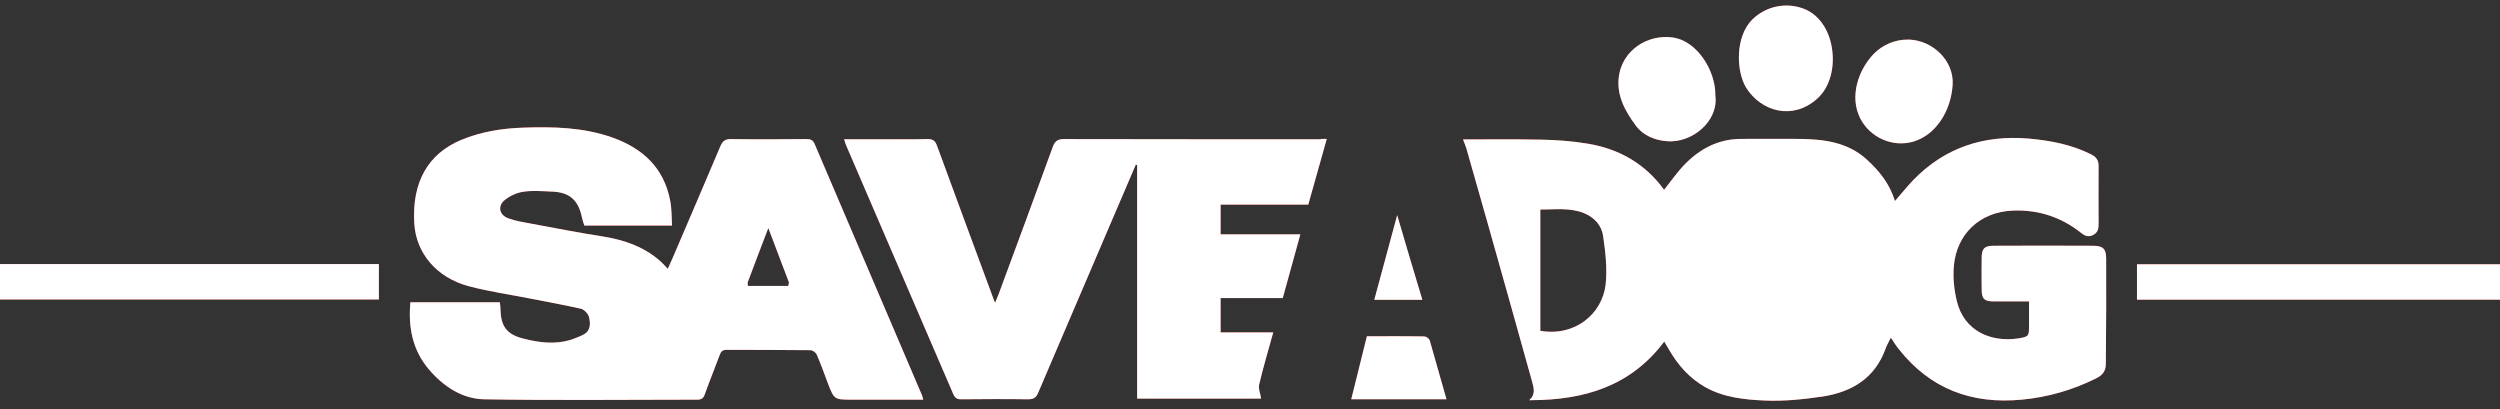 <?xml version="1.0" encoding="utf-8"?>
<!-- Generator: Adobe Illustrator 19.0.0, SVG Export Plug-In . SVG Version: 6.00 Build 0)  -->
<svg version="1.1" id="Capa_2" xmlns="http://www.w3.org/2000/svg" xmlns:xlink="http://www.w3.org/1999/xlink" x="0px" y="0px"
	 viewBox="284 42.1 1420 232.5" style="enable-background:new 284 42.1 1420 232.5;" xml:space="preserve">
<rect x="284" y="42.1" width="1420" height="232.5" fill="#333333" stroke="none"/>
<style type="text/css">
	.st0{fill:#E73C33;}
	.st1{fill:#FFFFFF;}
</style>
<g id="XMLID_97_">
	<g id="XMLID_109_">
		<g id="a_7_">
			<path id="XMLID_123_" class="st0" d="M1096.1,235.5c-0.3-1-1.9-2.2-2.9-2.3c-10.8-0.2-21.6-0.1-32.8-0.1c-3,12-5.9,23.8-8.9,35.8
				h54.1C1102.4,257.6,1099.3,246.6,1096.1,235.5z"/>
			<path id="XMLID_122_" class="st0" d="M1077.6,164.3c-4.5,16.7-8.7,32.3-13,48.1h27.3C1087.1,196.6,1082.5,181,1077.6,164.3z"/>
		</g>
		<g id="save_7_">
			<path id="XMLID_119_" class="st0" d="M746.8,124.1c-1-2.5-2.4-3-4.8-3c-14.3,0.1-28.6,0.2-42.9,0c-3.3,0-4.7,1.2-5.9,4
				c-8.5,20.1-17.1,40.1-25.7,60.2c-1.3,3.1-2.7,6.2-4.2,9.5c-1.9-2-3.4-3.7-5.1-5.1c-9.2-7.8-20.1-11.4-31.9-13.3
				c-13.6-2.1-27.2-4.8-40.8-7.3c-4.3-0.8-8.8-1.5-12.8-3c-5.2-1.9-6.2-7-2-10.4c3-2.4,6.9-4.2,10.6-4.7c5.2-0.8,10.6-0.3,15.8-0.1
				c10.4,0.3,15.4,4.7,17.5,14.9c0.3,1.5,0.8,2.9,1.3,4.4h49.8c-0.3-5-0.1-9.8-1.1-14.4c-3.6-18.6-15.7-29.5-32.8-35.6
				c-16.4-5.8-33.5-6.2-50.6-5.6c-12.1,0.4-24,2.3-35.3,7c-18.8,7.9-27.9,23.9-26.6,47.1c0.9,17.1,12.6,31.1,31.1,36
				c11.4,3,23.2,4.7,34.9,7c9.6,1.9,19.2,3.6,28.8,5.8c1.8,0.5,4.1,2.9,4.5,4.8c0.8,3.5,1,7.6-3.1,9.8c-2.1,1.1-4.4,2-6.7,2.8
				c-9.4,3.1-18.8,1.8-28-0.6c-8.9-2.3-12.3-6.9-12.5-16.2c0-1.4-0.2-2.8-0.4-4.3h-50.8c-1.3,14.2,1.2,27.1,10.5,38.1
				c8.3,9.7,18.9,16.8,31.5,17c40.3,0.7,80.6,0.2,120.9,0.2c2.3,0,3.5-0.7,4.3-3c2.7-7.5,5.7-14.9,8.5-22.4c0.7-1.9,1.6-2.9,3.9-2.9
				c15.9,0.1,31.7,0,47.6,0.2c1.2,0,3.1,1.3,3.6,2.5c2.3,5.2,4.2,10.6,6.2,15.9c3.7,9.7,3.7,9.7,13.8,9.7h40.5
				c-0.3-1.2-0.5-2-0.8-2.7C787.2,218.8,767,171.5,746.8,124.1z M731.9,203.6c0,0.3-0.1,0.6-0.1,0.9l0,0h-23
				c-0.1-0.3-0.1-0.6-0.1-0.9v-0.1l0,0l0,0c0-0.1,0-0.2,0-0.3c0-0.2-0.1-0.3-0.1-0.5l0,0l0,0c3.8-10.1,7.6-20.2,11.8-31.1
				c4.1,10.9,8,21,11.8,31.1C732,203,731.9,203.3,731.9,203.6L731.9,203.6L731.9,203.6L731.9,203.6z"/>
			<path id="XMLID_118_" class="st0" d="M1034.2,121.2c-48.6,0-97.2,0-145.8-0.1c-3.6,0-5.2,1.1-6.4,4.4
				c-10.2,28.1-20.6,56.2-31,84.3c-0.5,1.2-1,2.4-1.8,4.3c-0.8-2-1.3-3.2-1.7-4.4c-10.4-28.2-20.9-56.4-31.2-84.6
				c-1.1-3.2-2.6-4.1-5.8-4c-7.9,0.2-15.7,0.1-23.6,0.1h-23.4c0.4,1.4,0.6,2.3,1,3.2c20.3,47.1,40.6,94.3,60.9,141.4
				c1,2.3,2.2,3.2,4.8,3.1c12.6-0.1,25.1-0.2,37.7,0c3.3,0,4.7-1,5.9-4c13.2-31,26.5-61.8,39.7-92.8c5.2-12.1,10.4-24.2,15.6-36.4
				c0.3,0,0.5,0.1,0.8,0.1v132.7h68.4h0.6h0.4h0.9l0,0c0-0.2,0-0.3,0-0.5c-0.1-0.5-0.2-1-0.3-1.6c-0.5-2-1.1-4.1-0.7-5.9
				c2.3-9.8,5.2-19.4,8-29.6h-29.9v-19.5h35.3c3.3-12.1,6.6-23.9,10-36.2h-45.3v-16.9h49.7h0.1c3.5-12.5,7-24.8,10.5-37.3h-3.4
				V121.2z"/>
		</g>
		<path id="XMLID_117_" class="st0" d="M284,212.2c71.9,0,143.6,0,215.2,0c0-6.9,0-13.5,0-20.1c-71.9,0-143.4,0-215.2,0
			C284,198.8,284,205.3,284,212.2z"/>
		<path id="XMLID_116_" class="st0" d="M1497.8,192.2c0,6.9,0,13.5,0,20.1c68.9,0,137.5,0,206.2,0c0-6.7,0-13.3,0-20.1
			C1635,192.2,1566.4,192.2,1497.8,192.2z"/>
		<g id="dog_7_">
			<path id="XMLID_113_" class="st0" d="M1480.3,189.1c0-5.5-1.6-7.3-7.1-7.4c-19-0.1-38-0.1-57,0c-5.1,0-6.6,1.7-6.6,6.8
				c-0.1,6-0.1,12,0,18c0,5.4,1.5,6.8,6.9,6.8c6.6,0,13.1,0,20,0v13.2c0,6.5,0,6.8-6,7.8c-15.7,2.4-30.9-4.2-35-21.1
				c-1.6-6.5-2.3-13.5-1.7-20.2c1.6-17.5,14.2-30.6,33.8-31.3c14.5-0.5,27.3,3.8,38.5,12.7c2.3,1.8,4.2,2.5,6.9,1.1
				c2.8-1.5,3-3.8,3-6.5c0-10.9-0.1-21.7,0-32.6c0-3.3-1.3-5.1-4.2-6.6c-11.3-5.7-23.4-7.9-35.7-9c-25.3-2.1-47.4,5.1-65.3,23.5
				c-3.6,3.8-6.9,7.9-10.5,12c-2.9-9.8-8.9-17.2-16.2-23.8c-10.8-9.7-24.1-11.3-37.8-11.5c-11.1-0.1-22.2,0-33.3,0
				c-12.8,0-23.3,5.5-32,14.4c-4.3,4.4-7.8,9.5-11.8,14.5c-10.7-14.8-25.6-23.3-43.4-26.2c-8.8-1.5-17.8-2.1-26.8-2.3
				c-0.2,0-0.5,0-0.7,0h-0.1c-0.3,0-0.6,0-0.9,0c-14.1-0.3-28.1-0.1-42.3-0.1l0,0c0.8,2.3,1.8,4.3,2.3,6.5
				c3.9,13.7,7.8,27.4,11.7,41.1c8.5,30,16.9,60.1,25.3,90.2c0.9,3.4,1.9,6.9-1.3,9.9c-0.2,0.1-0.3,0.3-0.5,0.4h1.2
				c29.8-0.1,56.4-7.7,75.6-33.3c1,1.8,1.9,3.2,2.7,4.6c5.1,8.8,11.6,16.2,20.6,21.3c10.5,5.9,22.3,7.1,33.8,7.6
				c10.9,0.5,22.1-0.7,33-2.3c16.6-2.6,29.7-10.5,35.7-27.4c0.6-1.8,1.7-3.5,2.9-6c1.8,2.7,3.1,4.8,4.6,6.6
				c17.9,22.6,41.4,31.3,69.8,28.6c14.8-1.4,28.7-5.4,42-12c3.9-1.9,5.8-4.2,5.7-8.8C1480.3,228.6,1480.4,208.9,1480.3,189.1z
				 M1196,203.8c-2,16.7-17.5,29.6-37.1,26.2v-68.9c8.2,0.1,16.5-1.2,24.7,2c6.1,2.5,10.2,7.1,11,13.2
				C1195.9,185.4,1197,194.8,1196,203.8z"/>
			<path id="XMLID_112_" class="st0" d="M1316.1,98.2c6.7-5.9,9.6-15.9,8.8-25.6c-0.8-11.2-6.5-22-16.8-25.7
				c-10.3-3.7-21.4-1-28.8,6.3c-9.8,9.7-9.2,29.3-3.5,38.7C1284.4,105.5,1302.2,110.6,1316.1,98.2z"/>
			<path id="XMLID_111_" class="st0" d="M1230.6,122.3c14.5,1.3,29.7-11.4,27.7-26c0.3-13.4-9.9-30.9-24.2-32.9
				c-14.1-2-28.6,7.1-30.6,22.2c-1.4,10.8,3.6,19.7,9.7,27.9C1217.3,119.1,1223.9,121.7,1230.6,122.3z"/>
			<path id="XMLID_110_" class="st0" d="M1370.9,122.5c12.7-3.8,21.3-17.4,22.2-32.3c0.8-13.7-11.3-25-24.5-25.6c-0.3,0-0.6,0-0.9,0
				c-7.3-0.1-14.5,3-19.5,8.2c-9,9.4-13.7,24.5-7.6,36.5C1346.2,120.3,1359.1,126,1370.9,122.5z"/>
		</g>
	</g>
	<g id="XMLID_93_">
		<g id="a_6_">
			<path id="XMLID_108_" class="st1" d="M1096.1,235.5c-0.3-1-1.9-2.2-2.9-2.3c-10.8-0.2-21.6-0.1-32.8-0.1c-3,12-5.9,23.8-8.9,35.8
				h54.1C1102.4,257.6,1099.3,246.6,1096.1,235.5z"/>
			<path id="XMLID_107_" class="st1" d="M1077.6,164.3c-4.5,16.7-8.7,32.3-13,48.1h27.3C1087.1,196.6,1082.5,181,1077.6,164.3z"/>
		</g>
		<g id="save_6_">
			<path id="XMLID_104_" class="st1" d="M746.8,124.1c-1-2.5-2.4-3-4.8-3c-14.3,0.1-28.6,0.2-42.9,0c-3.3,0-4.7,1.2-5.9,4
				c-8.5,20.1-17.1,40.1-25.7,60.2c-1.3,3.1-2.7,6.2-4.2,9.5c-1.9-2-3.4-3.7-5.1-5.1c-9.2-7.8-20.1-11.4-31.9-13.3
				c-13.6-2.1-27.2-4.8-40.8-7.3c-4.3-0.8-8.8-1.5-12.8-3c-5.2-1.9-6.2-7-2-10.4c3-2.4,6.9-4.2,10.6-4.7c5.2-0.8,10.6-0.3,15.8-0.1
				c10.4,0.3,15.4,4.7,17.5,14.9c0.3,1.5,0.8,2.9,1.3,4.4h49.8c-0.3-5-0.1-9.8-1.1-14.4c-3.6-18.6-15.7-29.5-32.8-35.6
				c-16.4-5.8-33.5-6.2-50.6-5.6c-12.1,0.4-24,2.3-35.3,7c-18.8,7.9-27.9,23.9-26.6,47.1c0.9,17.1,12.6,31.1,31.1,36
				c11.4,3,23.2,4.7,34.9,7c9.6,1.9,19.2,3.6,28.8,5.8c1.8,0.5,4.1,2.9,4.5,4.8c0.8,3.5,1,7.6-3.1,9.8c-2.1,1.1-4.4,2-6.7,2.8
				c-9.4,3.1-18.8,1.8-28-0.6c-8.9-2.3-12.3-6.9-12.5-16.2c0-1.4-0.2-2.8-0.4-4.3h-50.8c-1.3,14.2,1.2,27.1,10.5,38.1
				c8.3,9.7,18.9,16.8,31.5,17c40.3,0.7,80.6,0.2,120.9,0.2c2.3,0,3.5-0.7,4.3-3c2.7-7.5,5.7-14.9,8.5-22.4c0.7-1.9,1.6-2.9,3.9-2.9
				c15.9,0.1,31.7,0,47.6,0.2c1.2,0,3.1,1.3,3.6,2.5c2.3,5.2,4.2,10.6,6.2,15.9c3.7,9.7,3.7,9.7,13.8,9.7h40.5
				c-0.3-1.2-0.5-2-0.8-2.7C787.2,218.8,767,171.5,746.8,124.1z M731.9,203.6c0,0.3-0.1,0.6-0.1,0.9l0,0h-23
				c-0.1-0.3-0.1-0.6-0.1-0.9v-0.1l0,0l0,0c0-0.1,0-0.2,0-0.3c0-0.2-0.1-0.3-0.1-0.5l0,0l0,0c3.8-10.1,7.6-20.2,11.8-31.1
				c4.1,10.9,8,21,11.8,31.1C732,203,731.9,203.3,731.9,203.6L731.9,203.6L731.9,203.6L731.9,203.6z"/>
			<path id="XMLID_103_" class="st1" d="M1034.2,121.2c-48.6,0-97.2,0-145.8-0.1c-3.6,0-5.2,1.1-6.4,4.4
				c-10.2,28.1-20.6,56.2-31,84.3c-0.5,1.2-1,2.4-1.8,4.3c-0.8-2-1.3-3.2-1.7-4.4c-10.4-28.2-20.9-56.4-31.2-84.6
				c-1.1-3.2-2.6-4.1-5.8-4c-7.9,0.2-15.7,0.1-23.6,0.1h-23.4c0.4,1.4,0.6,2.3,1,3.2c20.3,47.1,40.6,94.3,60.9,141.4
				c1,2.3,2.2,3.2,4.8,3.1c12.6-0.1,25.1-0.2,37.7,0c3.3,0,4.7-1,5.9-4c13.2-31,26.5-61.8,39.7-92.8c5.2-12.1,10.4-24.2,15.6-36.4
				c0.3,0,0.5,0.1,0.8,0.1v132.7h68.4h0.6h0.4h0.9l0,0c0-0.2,0-0.3,0-0.5c-0.1-0.5-0.2-1-0.3-1.6c-0.5-2-1.1-4.1-0.7-5.9
				c2.3-9.8,5.2-19.4,8-29.6h-29.9v-19.5h35.3c3.3-12.1,6.6-23.9,10-36.2h-45.3v-16.9h49.7h0.1c3.5-12.5,7-24.8,10.5-37.3h-3.4
				V121.2z"/>
		</g>
		<path id="XMLID_102_" class="st1" d="M284,212.2c71.9,0,143.6,0,215.2,0c0-6.9,0-13.5,0-20.1c-71.9,0-143.4,0-215.2,0
			C284,198.8,284,205.3,284,212.2z"/>
		<path id="XMLID_101_" class="st1" d="M1497.8,192.2c0,6.9,0,13.5,0,20.1c68.9,0,137.5,0,206.2,0c0-6.7,0-13.3,0-20.1
			C1635,192.2,1566.4,192.2,1497.8,192.2z"/>
		<g id="dog_6_">
			<path id="XMLID_98_" class="st1" d="M1480.3,189.1c0-5.5-1.6-7.3-7.1-7.4c-19-0.1-38-0.1-57,0c-5.1,0-6.6,1.7-6.6,6.8
				c-0.1,6-0.1,12,0,18c0,5.4,1.5,6.8,6.9,6.8c6.6,0,13.1,0,20,0v13.2c0,6.5,0,6.8-6,7.8c-15.7,2.4-30.9-4.2-35-21.1
				c-1.6-6.5-2.3-13.5-1.7-20.2c1.6-17.5,14.2-30.6,33.8-31.3c14.5-0.5,27.3,3.8,38.5,12.7c2.3,1.8,4.2,2.5,6.9,1.1
				c2.8-1.5,3-3.8,3-6.5c0-10.9-0.1-21.7,0-32.6c0-3.3-1.3-5.1-4.2-6.6c-11.3-5.7-23.4-7.9-35.7-9c-25.3-2.1-47.4,5.1-65.3,23.5
				c-3.6,3.8-6.9,7.9-10.5,12c-2.9-9.8-8.9-17.2-16.2-23.8c-10.8-9.7-24.1-11.3-37.8-11.5c-11.1-0.1-22.2,0-33.3,0
				c-12.8,0-23.3,5.5-32,14.4c-4.3,4.4-7.8,9.5-11.8,14.5c-10.7-14.8-25.6-23.3-43.4-26.2c-8.8-1.5-17.8-2.1-26.8-2.3
				c-0.2,0-0.5,0-0.7,0h-0.1c-0.3,0-0.6,0-0.9,0c-14.1-0.3-28.1-0.1-42.3-0.1l0,0c0.8,2.3,1.8,4.3,2.3,6.5
				c3.9,13.7,7.8,27.4,11.7,41.1c8.5,30,16.9,60.1,25.3,90.2c0.9,3.4,1.9,6.9-1.3,9.9c-0.2,0.1-0.3,0.3-0.5,0.4h1.2
				c29.8-0.1,56.4-7.7,75.6-33.3c1,1.8,1.9,3.2,2.7,4.6c5.1,8.8,11.6,16.2,20.6,21.3c10.5,5.9,22.3,7.1,33.8,7.6
				c10.9,0.5,22.1-0.7,33-2.3c16.6-2.6,29.7-10.5,35.7-27.4c0.6-1.8,1.7-3.5,2.9-6c1.8,2.7,3.1,4.8,4.6,6.6
				c17.9,22.6,41.4,31.3,69.8,28.6c14.8-1.4,28.7-5.4,42-12c3.9-1.9,5.8-4.2,5.7-8.8C1480.3,228.6,1480.4,208.9,1480.3,189.1z
				 M1196,203.8c-2,16.7-17.5,29.6-37.1,26.2v-68.9c8.2,0.1,16.5-1.2,24.7,2c6.1,2.5,10.2,7.1,11,13.2
				C1195.9,185.4,1197,194.8,1196,203.8z"/>
			<path id="XMLID_96_" class="st1" d="M1316.1,98.2c6.7-5.9,9.6-15.9,8.8-25.6c-0.8-11.2-6.5-22-16.8-25.7
				c-10.3-3.7-21.4-1-28.8,6.3c-9.8,9.7-9.2,29.3-3.5,38.7C1284.4,105.5,1302.2,110.6,1316.1,98.2z"/>
			<path id="XMLID_95_" class="st1" d="M1230.6,122.3c14.5,1.3,29.7-11.4,27.7-26c0.3-13.4-9.9-30.9-24.2-32.9
				c-14.1-2-28.6,7.1-30.6,22.2c-1.4,10.8,3.6,19.7,9.7,27.9C1217.3,119.1,1223.9,121.7,1230.6,122.3z"/>
			<path id="XMLID_94_" class="st1" d="M1370.9,122.5c12.7-3.8,21.3-17.4,22.2-32.3c0.8-13.7-11.3-25-24.5-25.6c-0.3,0-0.6,0-0.9,0
				c-7.3-0.1-14.5,3-19.5,8.2c-9,9.4-13.7,24.5-7.6,36.5C1346.2,120.3,1359.1,126,1370.9,122.5z"/>
		</g>
	</g>
</g>
</svg>
